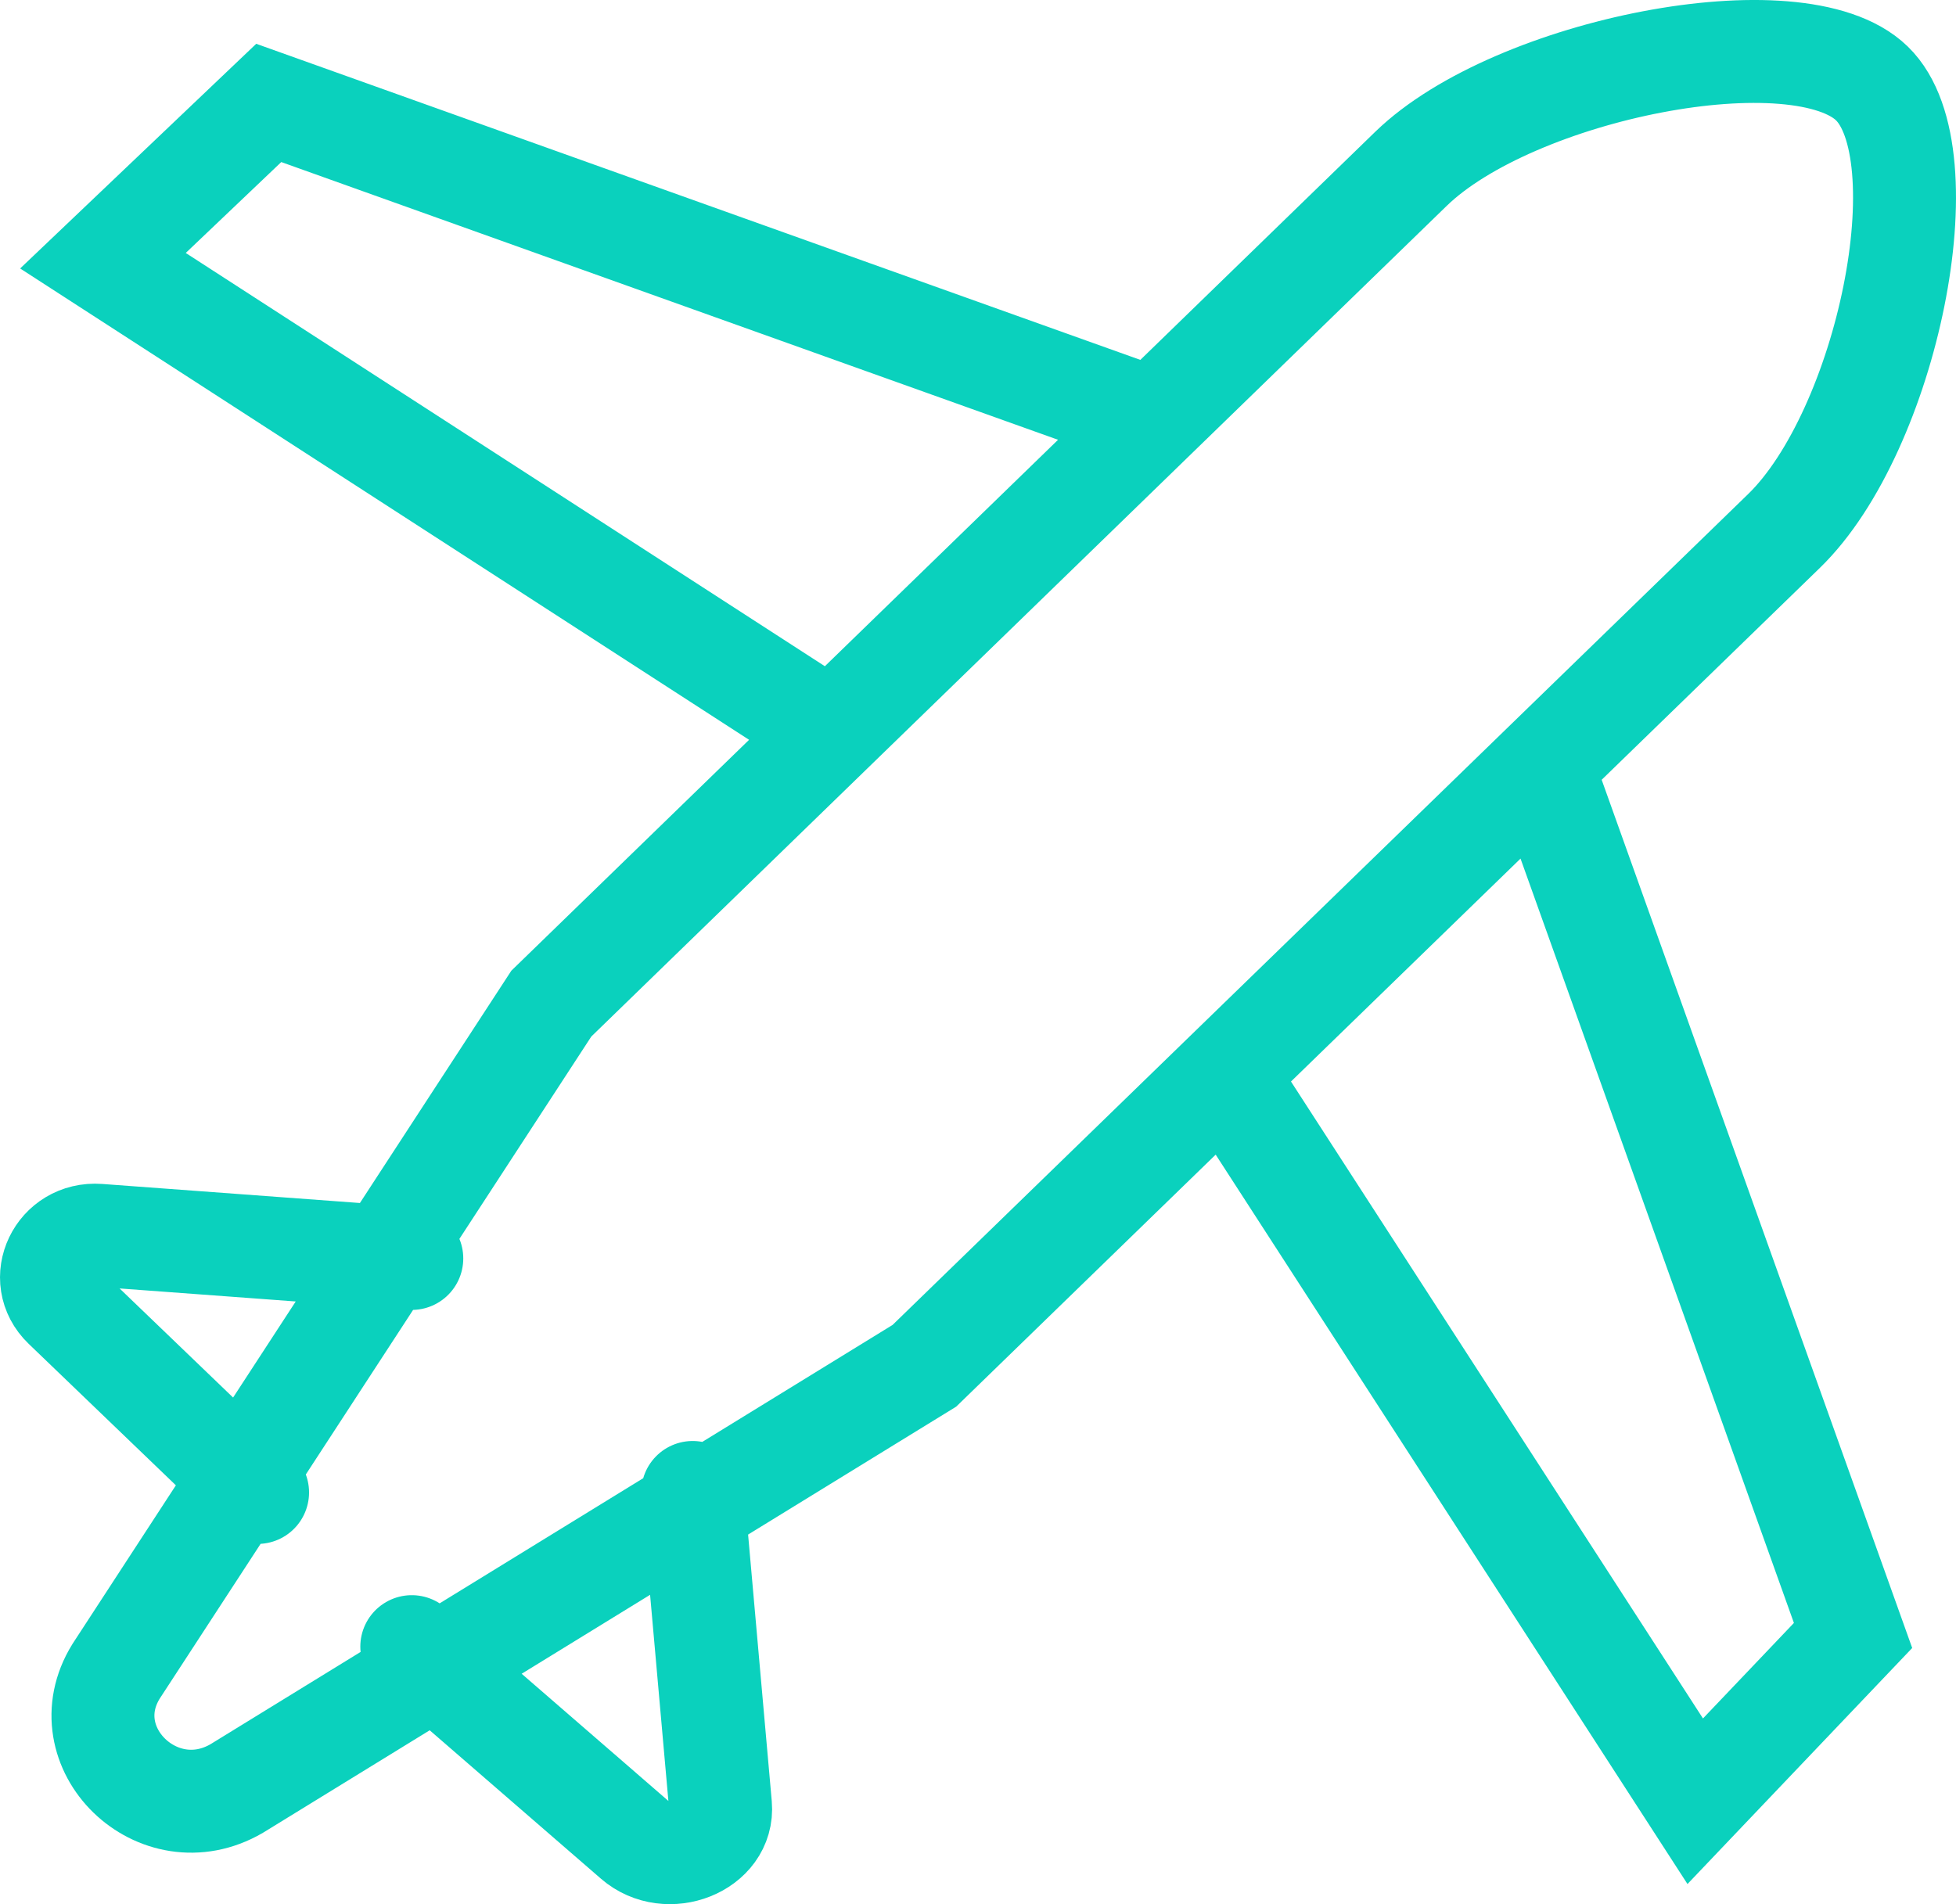 <?xml version="1.0" encoding="UTF-8"?>
<svg width="38px" height="37px" viewBox="0 0 38 37" version="1.1" xmlns="http://www.w3.org/2000/svg" xmlns:xlink="http://www.w3.org/1999/xlink">
    <!-- Generator: Sketch 60.1 (88133) - https://sketch.com -->
    <title>Combined Shape</title>
    <desc>Created with Sketch.</desc>
    <g id="Page-1" stroke="none" stroke-width="1" fill="none" fill-rule="evenodd" stroke-linecap="round">
        <g id="Flight-reservation" transform="translate(-1361, -486)" stroke="#0AD1BD" stroke-width="2">
            <path d="M1383,494 L1366.221,488 L1363,491.066 L1376.814,500 M1369,510.453 L1362.916,510.003 C1362.13,509.945 1361.694,510.857 1362.251,511.392 L1366.004,515 M1391,501 L1397,517.779 L1393.934,521 L1385,507.186 M1374.457,515 L1374.997,521.084 C1375.066,521.87 1373.971,522.306 1373.329,521.749 L1369,517.996 M1378.958,512.539 L1365.598,520.753 C1364.073,521.641 1362.34,519.958 1363.254,518.477 L1371.711,505.501 L1388.412,489.28 C1390.413,487.337 1395.939,486.234 1397.366,487.621 C1398.781,488.995 1397.659,494.375 1395.658,496.318 L1378.958,512.539 Z" id="Combined-Shape"></path>
        </g>
    </g>
</svg>